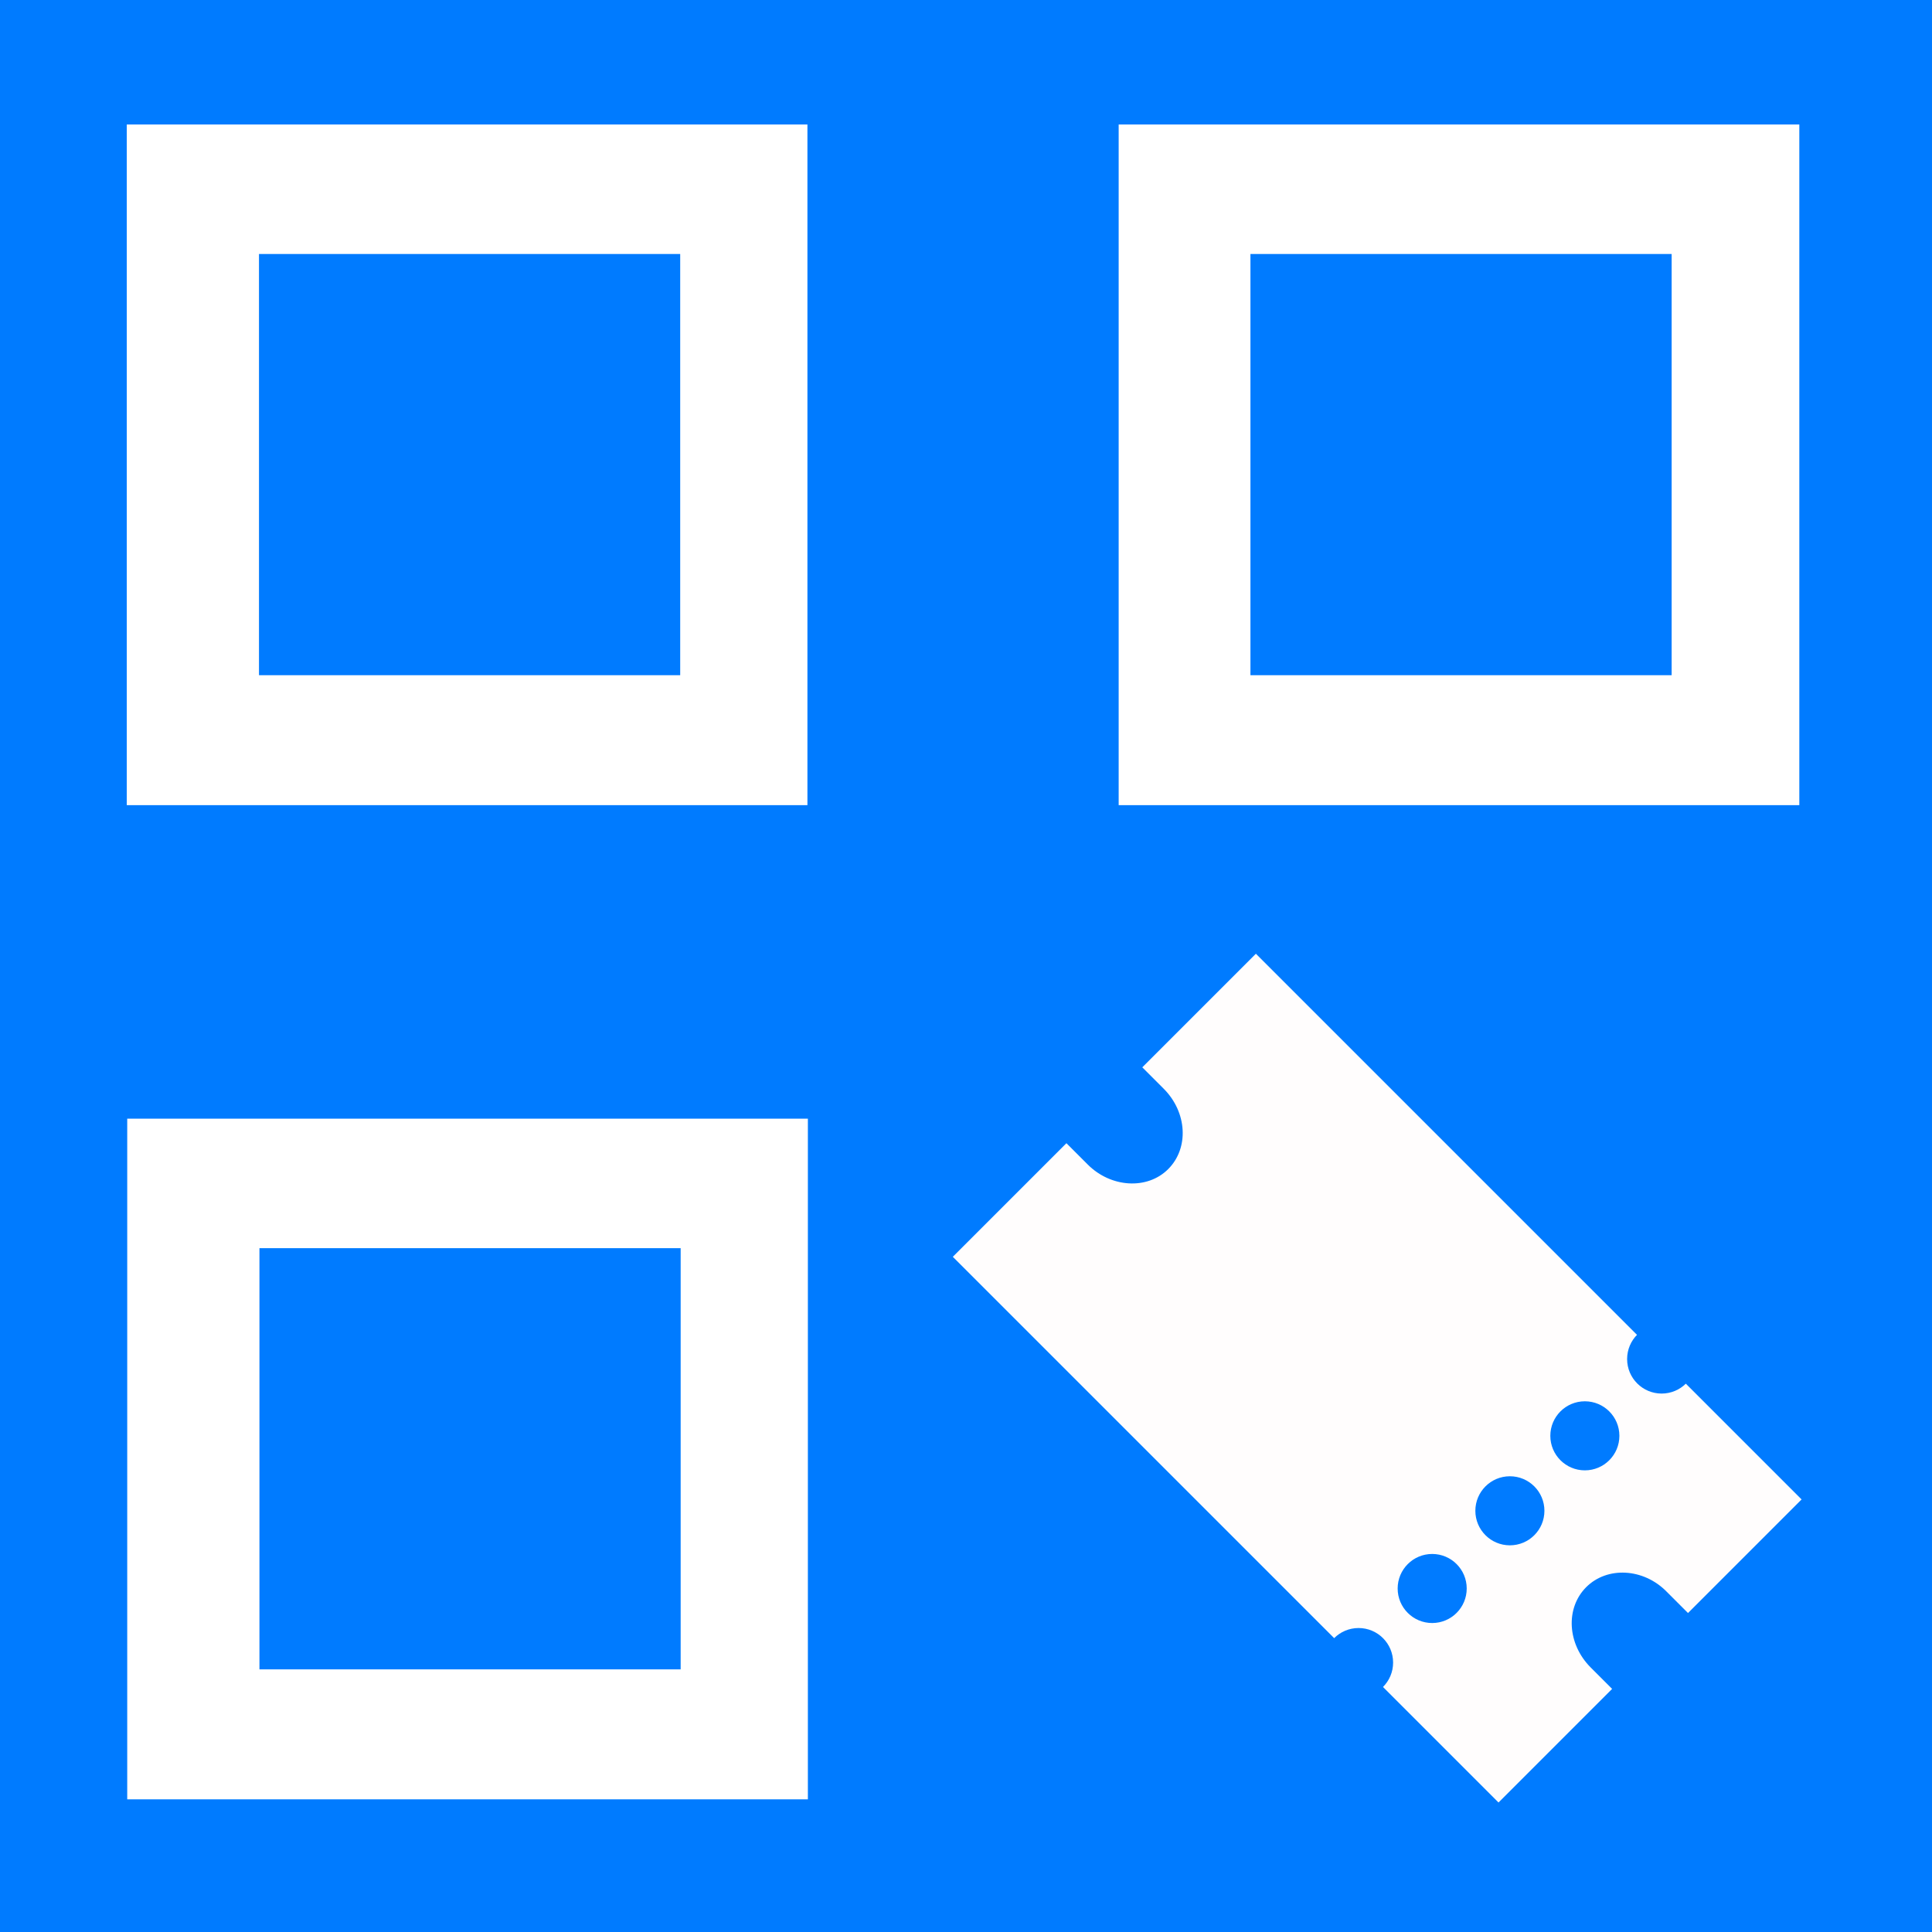 <?xml version="1.0" encoding="utf-8"?>
<!-- Generator: Adobe Illustrator 24.0.1, SVG Export Plug-In . SVG Version: 6.00 Build 0)  -->
<svg version="1.1" xmlns="http://www.w3.org/2000/svg" xmlns:xlink="http://www.w3.org/1999/xlink" x="0px" y="0px"
	 viewBox="0 0 425.2 425.2" style="enable-background:new 0 0 425.2 425.2;" xml:space="preserve">
<style type="text/css">
	.st0{fill:#007BFF;}
	.st1{fill:#FFFDFD;}
	.st2{fill:#FFFFFF;}
</style>
<g id="Capa_1" focusable="false">
	<rect class="st0" width="425.2" height="425.2"/>
</g>
<g id="Capa_2">
	<g>
		<g>
			<path class="st1" d="M366.8,350.3l4.7,4.7l25-25l-28.2-28.2l-69.8-69.8l-22.1-22.1l-25,25l4.7,4.7c5.2,5.2,5.6,13.1,1,17.7
				c-4.6,4.6-12.6,4.1-17.7-1l-4.7-4.7l-25,25l120.1,120.1l25-25l-4.7-4.7c-5.2-5.2-5.6-13.1-1-17.7
				C353.7,344.7,361.7,345.1,366.8,350.3z"/>
		</g>
	</g>
	<rect x="27.9" y="27.4" class="st2" width="149.8" height="149.8"/>
	<rect x="57" y="55.9" class="st0" width="92.7" height="92.7"/>
	<rect x="246.2" y="27.4" class="st2" width="149.8" height="149.8"/>
	<rect x="275.2" y="55.9" class="st0" width="92.7" height="92.7"/>
	<rect x="28" y="246.2" class="st2" width="149.8" height="149.8"/>
	<rect x="57.1" y="274.7" class="st0" width="92.7" height="92.7"/>
	<circle class="st0" cx="332.3" cy="332.5" r="7.6"/>
	<circle class="st0" cx="315.2" cy="349.6" r="7.6"/>
	<circle class="st0" cx="299" cy="365.9" r="7.6"/>
	<circle class="st0" cx="365.7" cy="299.1" r="7.6"/>
	<circle class="st0" cx="348.8" cy="316" r="7.6"/>
</g>
</svg>
